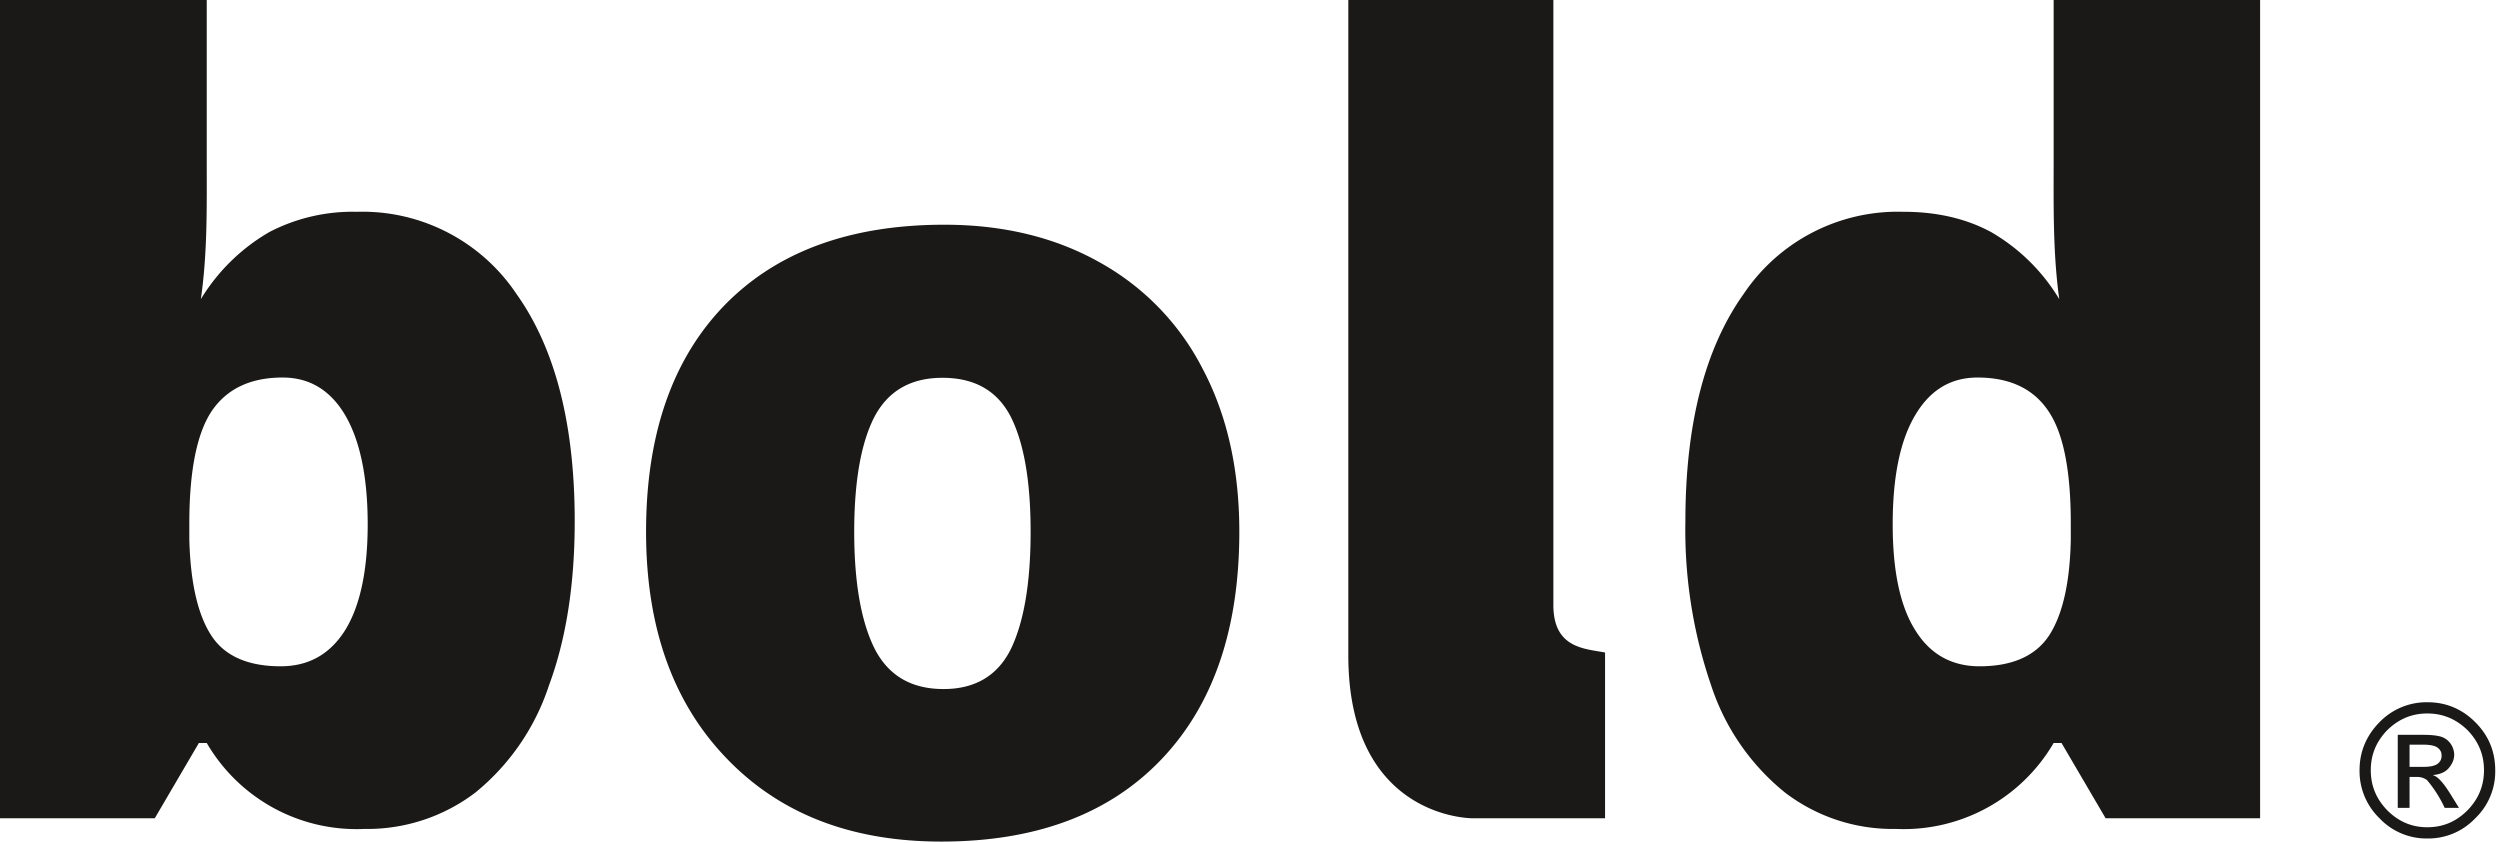 <svg xmlns="http://www.w3.org/2000/svg" width="89" height="30" viewBox="0 0 89 30"><path fill="#1a1918" d="M44.12 18.93c0 3.47-.93 6.18-2.79 8.12-1.86 1.94-4.47 2.91-7.82 2.91-3.21 0-5.76-.99-7.66-2.98C23.95 25 23 22.32 23 18.93c0-3.45.93-6.14 2.79-8.06C27.65 8.96 30.26 8 33.62 8c2.08 0 3.92.44 5.51 1.33a9.04 9.04 0 0 1 3.69 3.81c.87 1.65 1.3 3.58 1.3 5.79zM31.14 23.1c.49.95 1.3 1.43 2.45 1.43 1.13 0 1.93-.48 2.4-1.43.46-.96.7-2.34.7-4.17 0-1.81-.24-3.17-.71-4.1-.48-.92-1.28-1.38-2.43-1.38-1.12 0-1.92.46-2.41 1.37-.48.92-.73 2.29-.73 4.11 0 1.83.25 3.21.73 4.17zM55.3 21.54c0 1.55 1.13 1.55 1.84 1.69v5.9h-4.73s-4.41.02-4.41-5.8V0h7.3v21.54M67.49 29.51a6.31 6.31 0 0 1-3.95-1.3 8.16 8.16 0 0 1-2.62-3.8 17.04 17.04 0 0 1-.92-5.86c0-3.44.69-6.14 2.07-8.08a6.61 6.61 0 0 1 5.7-2.93c1.18 0 2.22.24 3.11.72a6.8 6.8 0 0 1 2.43 2.39c-.23-1.66-.2-3.32-.2-4.98V0h7.35v29.13h-5.5l-1.57-2.68h-.28a6.18 6.18 0 0 1-5.62 3.06zm5.46-6.89c.48-.74.74-1.88.77-3.41v-.58c0-1.87-.26-3.21-.8-4-.53-.79-1.37-1.19-2.52-1.19-.96 0-1.7.45-2.23 1.36-.53.9-.79 2.19-.79 3.87 0 1.64.26 2.9.8 3.76.53.86 1.3 1.29 2.29 1.29 1.17 0 2-.37 2.48-1.1zM7.36 26.45h-.28l-1.57 2.68H0V0h7.36v5.67c0 1.66.03 3.32-.21 4.98a6.9 6.9 0 0 1 2.44-2.39 6.43 6.43 0 0 1 3.11-.72 6.6 6.6 0 0 1 5.69 2.93c1.38 1.94 2.07 4.64 2.07 8.08 0 2.24-.3 4.19-.92 5.86a8.22 8.22 0 0 1-2.61 3.8 6.35 6.35 0 0 1-3.95 1.3 6.17 6.17 0 0 1-5.62-3.06zm5.73-7.78c0-1.68-.27-2.97-.79-3.87-.53-.91-1.28-1.36-2.24-1.36-1.14 0-1.98.4-2.52 1.19-.53.79-.8 2.13-.8 4v.58c.04 1.53.3 2.67.78 3.41.47.73 1.3 1.1 2.47 1.1 1 0 1.76-.43 2.3-1.29.53-.86.8-2.12.8-3.76zM86.42 25c.66 0 1.23.24 1.7.71.48.48.71 1.05.71 1.71a2.3 2.3 0 0 1-.71 1.71 2.3 2.3 0 0 1-1.7.72 2.3 2.3 0 0 1-1.71-.72 2.33 2.33 0 0 1-.71-1.71c0-.66.24-1.23.71-1.71a2.33 2.33 0 0 1 1.71-.71zm-.01 4.45c.56 0 1.03-.2 1.43-.6.39-.4.59-.87.59-1.43 0-.56-.2-1.03-.59-1.43-.4-.39-.87-.59-1.43-.59-.55 0-1.02.2-1.42.59-.39.4-.59.87-.59 1.43 0 .56.2 1.03.59 1.43.4.4.87.6 1.42.6zm1.13-.69h-.51a4.3 4.3 0 0 0-.63-.99.58.58 0 0 0-.37-.11h-.25v1.1h-.42v-2.6h.9c.27 0 .47.02.62.06.14.04.26.12.35.24a.7.7 0 0 1 .14.4c0 .18-.07.34-.2.49-.12.14-.31.22-.55.24v.01c.16.04.36.26.61.66zm-1.25-1.46c.23 0 .4-.04.49-.11a.34.34 0 0 0 .14-.29.32.32 0 0 0-.14-.28c-.08-.07-.26-.11-.52-.11h-.48v.79z"/></svg>